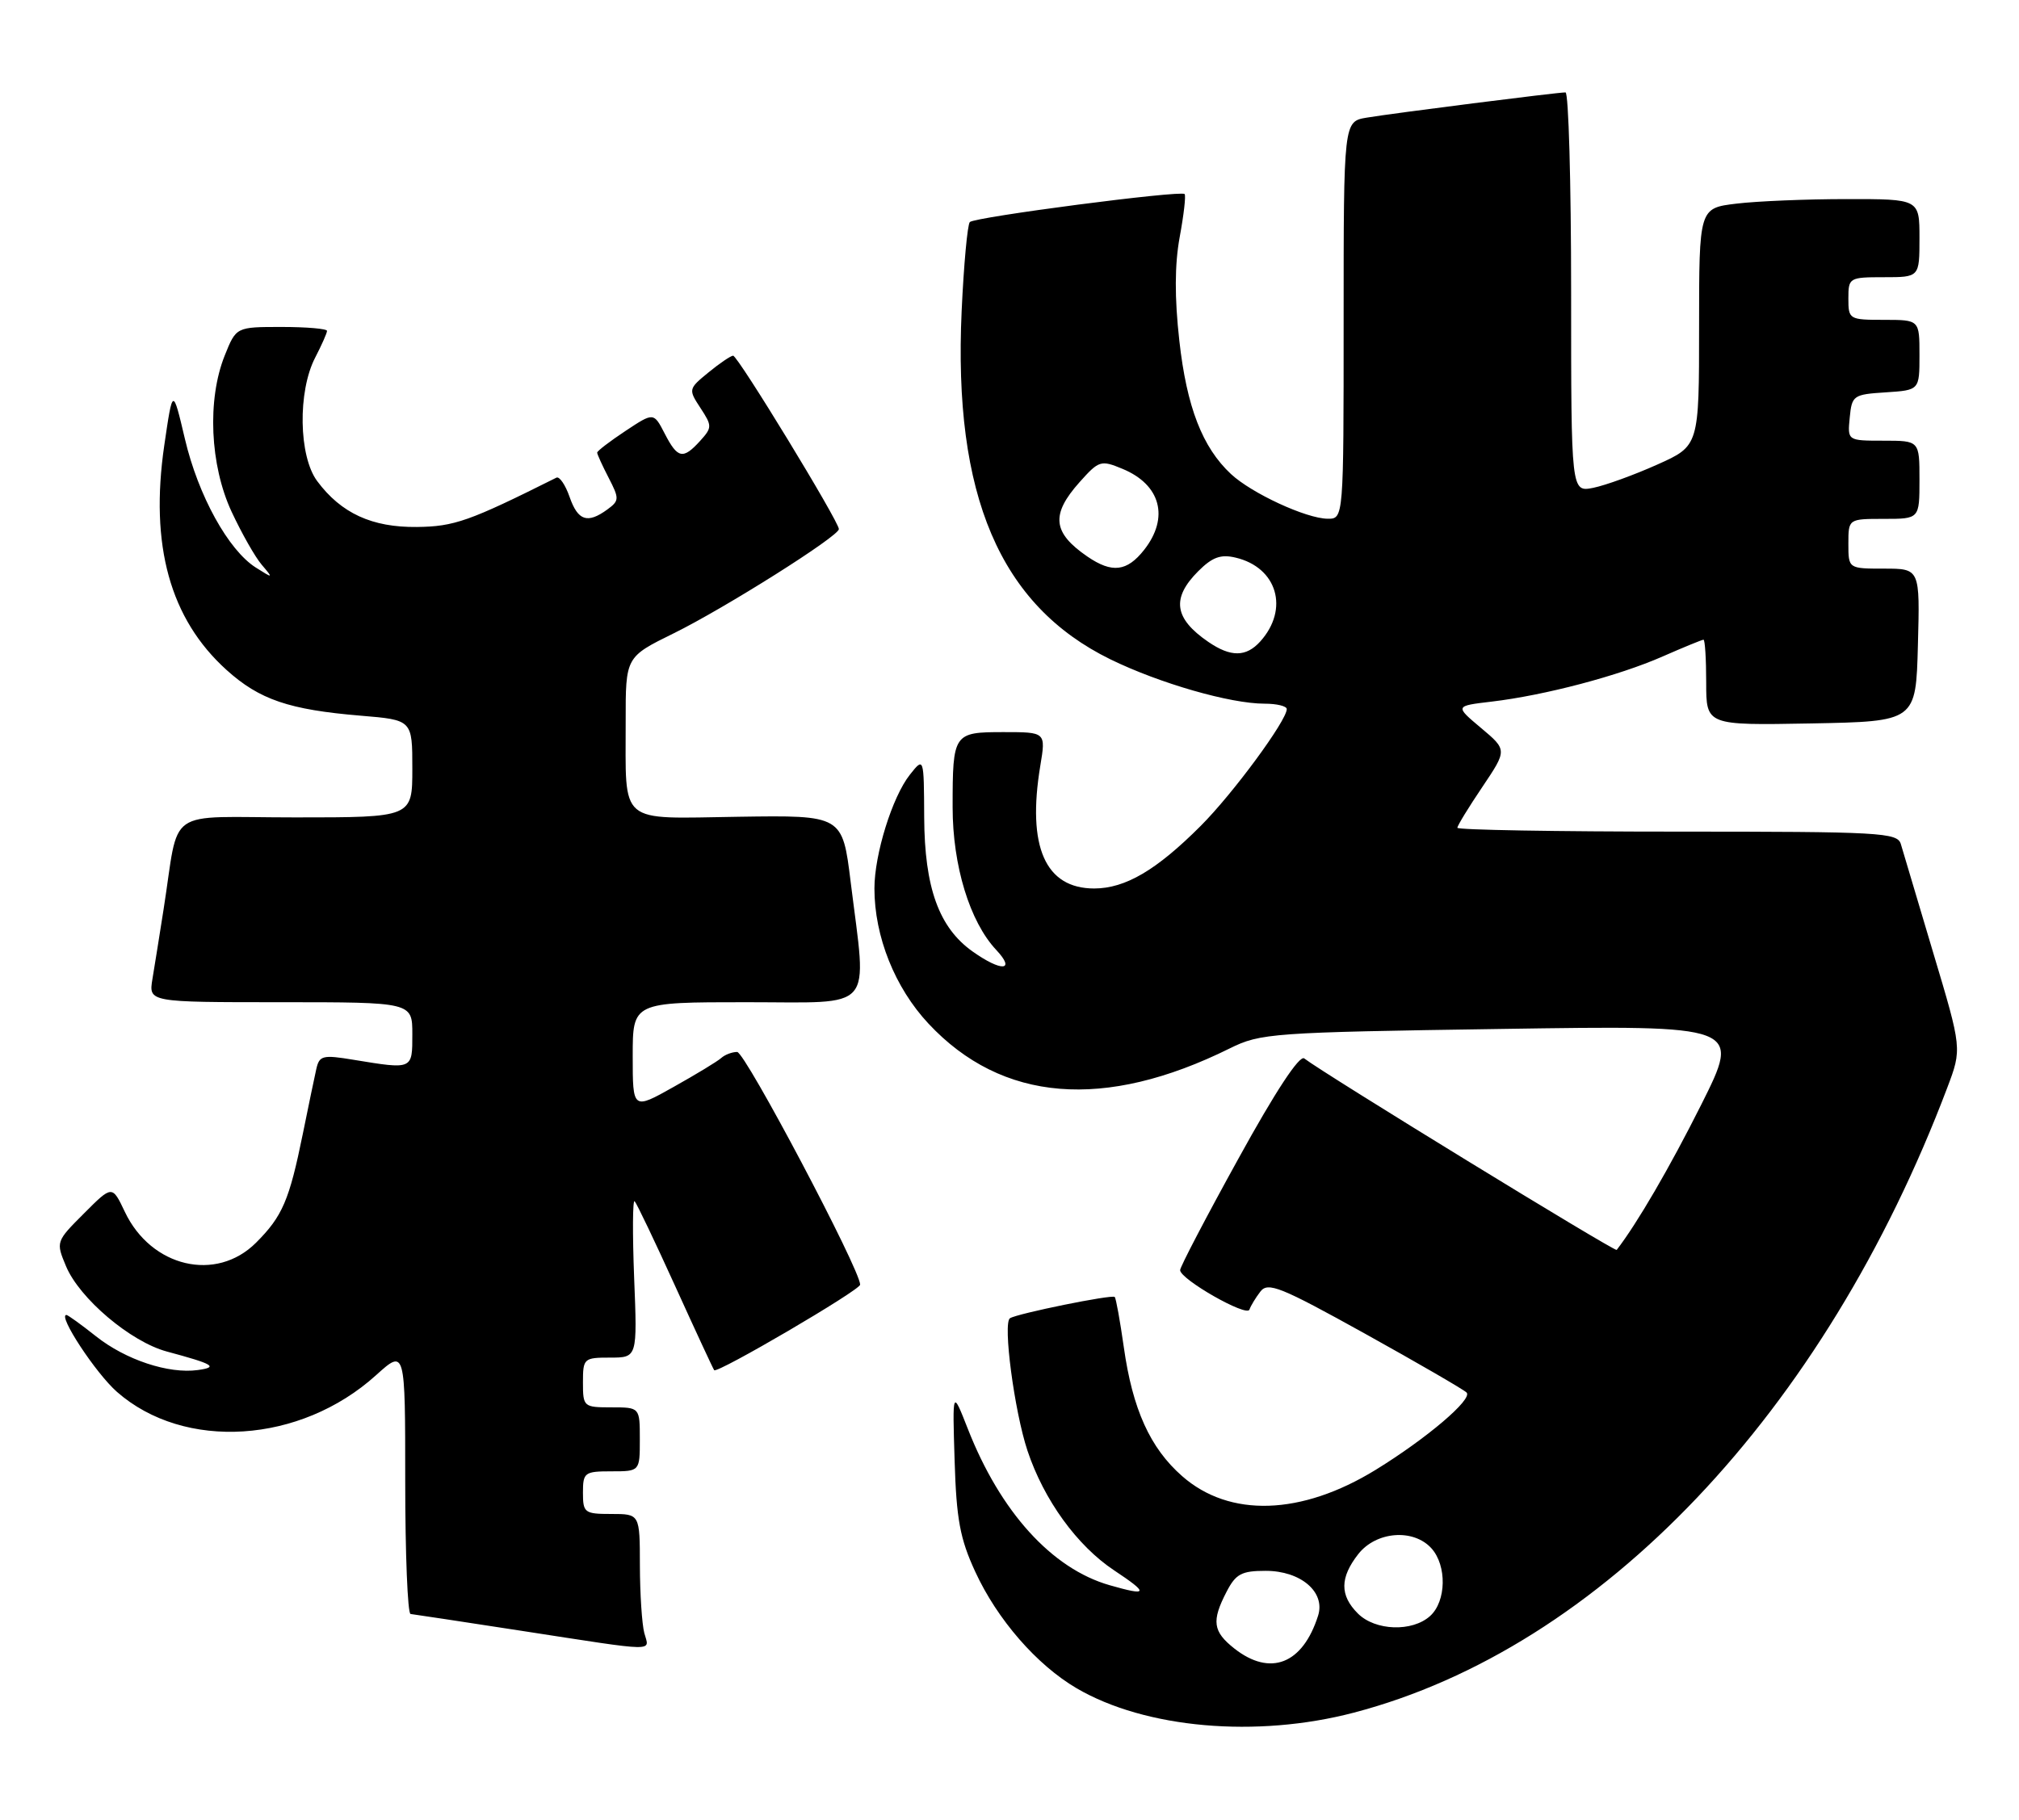 <?xml version="1.0" encoding="UTF-8" standalone="no"?>
<!DOCTYPE svg PUBLIC "-//W3C//DTD SVG 1.1//EN" "http://www.w3.org/Graphics/SVG/1.1/DTD/svg11.dtd" >
<svg xmlns="http://www.w3.org/2000/svg" xmlns:xlink="http://www.w3.org/1999/xlink" version="1.1" viewBox="0 0 284 256">
 <g >
 <path fill="currentColor"
d=" M 190.44 240.95 C 225.15 231.86 256.62 198.72 273.91 153.03 C 275.98 147.55 275.98 147.55 271.93 134.03 C 269.71 126.59 267.66 119.71 267.38 118.75 C 266.90 117.13 264.53 117.00 235.93 117.00 C 218.92 117.00 205.00 116.76 205.00 116.46 C 205.00 116.16 206.58 113.58 208.51 110.72 C 212.01 105.51 212.01 105.51 208.33 102.42 C 204.64 99.32 204.64 99.32 209.82 98.71 C 217.32 97.82 227.69 95.08 233.87 92.36 C 236.83 91.06 239.42 90.00 239.62 90.00 C 239.83 90.00 240.00 92.71 240.00 96.03 C 240.00 102.05 240.00 102.05 254.75 101.78 C 269.50 101.50 269.50 101.50 269.78 90.75 C 270.07 80.00 270.07 80.00 265.03 80.00 C 260.00 80.00 260.00 80.00 260.00 76.50 C 260.00 73.00 260.00 73.00 265.00 73.00 C 270.00 73.00 270.00 73.00 270.00 67.50 C 270.00 62.00 270.00 62.00 264.94 62.00 C 259.87 62.00 259.87 62.00 260.19 58.75 C 260.49 55.63 260.70 55.49 265.25 55.20 C 270.00 54.89 270.00 54.89 270.00 49.95 C 270.00 45.00 270.00 45.00 265.00 45.00 C 260.11 45.00 260.00 44.93 260.00 42.00 C 260.00 39.07 260.11 39.00 265.00 39.00 C 270.00 39.00 270.00 39.00 270.00 33.50 C 270.00 28.00 270.00 28.00 259.75 28.01 C 254.11 28.01 247.14 28.30 244.25 28.65 C 239.00 29.28 239.00 29.28 239.00 46.00 C 239.00 62.73 239.00 62.73 233.12 65.36 C 229.89 66.81 225.84 68.28 224.12 68.63 C 221.00 69.25 221.00 69.25 221.00 41.12 C 221.00 25.66 220.64 13.00 220.21 13.00 C 219.02 13.00 196.00 15.92 192.25 16.55 C 189.00 17.09 189.00 17.09 189.00 45.05 C 189.00 73.00 189.00 73.00 186.75 72.98 C 183.73 72.95 176.06 69.40 173.15 66.69 C 169.13 62.94 166.93 57.26 165.89 47.94 C 165.21 41.86 165.23 37.23 165.94 33.35 C 166.52 30.22 166.83 27.50 166.63 27.30 C 166.09 26.75 137.13 30.53 136.42 31.24 C 136.09 31.58 135.57 37.19 135.27 43.72 C 134.07 69.71 140.66 85.15 156.19 92.76 C 163.11 96.14 173.04 99.00 177.89 99.00 C 179.60 99.00 181.00 99.34 181.00 99.76 C 181.00 101.38 173.42 111.67 168.90 116.19 C 162.68 122.42 158.30 124.99 153.92 125.00 C 147.03 125.00 144.45 119.13 146.33 107.75 C 147.12 103.00 147.12 103.00 141.17 103.00 C 134.11 103.00 134.00 103.16 134.00 113.57 C 134.00 121.78 136.41 129.68 140.13 133.64 C 142.94 136.63 140.87 136.75 136.79 133.85 C 132.07 130.49 130.05 124.88 130.00 115.00 C 129.96 106.50 129.96 106.50 127.98 109.00 C 125.51 112.12 123.00 120.20 123.00 125.00 C 123.00 131.76 125.88 138.96 130.61 144.02 C 140.94 155.06 155.35 156.24 173.00 147.49 C 177.31 145.36 178.89 145.24 211.19 144.76 C 244.89 144.25 244.89 144.25 239.32 155.38 C 234.87 164.26 230.28 172.13 227.41 175.85 C 227.17 176.15 186.22 151.05 183.46 148.91 C 182.80 148.39 179.39 153.57 174.21 162.99 C 169.69 171.17 166.00 178.24 166.00 178.69 C 166.00 179.98 175.39 185.33 175.75 184.25 C 175.93 183.72 176.62 182.58 177.29 181.71 C 178.35 180.32 180.12 181.04 192.00 187.63 C 199.43 191.76 205.86 195.48 206.29 195.91 C 207.22 196.82 200.68 202.38 193.49 206.80 C 183.05 213.21 172.96 213.54 166.29 207.68 C 161.78 203.73 159.31 198.26 158.08 189.54 C 157.55 185.82 156.98 182.64 156.80 182.47 C 156.43 182.09 143.14 184.79 142.07 185.46 C 141.04 186.09 142.68 198.53 144.53 204.10 C 146.84 211.03 151.51 217.48 156.73 220.94 C 161.64 224.20 161.52 224.58 156.08 223.02 C 147.95 220.69 140.71 212.70 136.13 201.00 C 133.97 195.50 133.97 195.50 134.28 205.50 C 134.53 213.73 135.04 216.49 137.18 221.12 C 140.28 227.85 145.83 234.23 151.44 237.52 C 161.09 243.17 176.72 244.55 190.44 240.95 Z  M 90.63 229.75 C 90.30 228.51 90.02 224.24 90.01 220.25 C 90.00 213.00 90.00 213.00 86.00 213.00 C 82.22 213.00 82.00 212.83 82.00 210.00 C 82.00 207.17 82.22 207.00 86.00 207.00 C 90.00 207.00 90.00 207.00 90.00 202.50 C 90.00 198.00 90.00 198.00 86.00 198.00 C 82.10 198.00 82.00 197.92 82.00 194.50 C 82.00 191.11 82.12 191.00 85.82 191.00 C 89.65 191.00 89.65 191.00 89.20 179.75 C 88.96 173.56 88.99 168.72 89.27 169.00 C 89.55 169.28 92.13 174.68 95.00 181.00 C 97.87 187.32 100.33 192.62 100.46 192.77 C 100.91 193.27 120.98 181.51 120.99 180.74 C 121.02 178.67 104.81 148.00 103.69 148.00 C 102.98 148.00 101.97 148.38 101.45 148.85 C 100.93 149.32 97.91 151.15 94.75 152.92 C 89.00 156.15 89.00 156.15 89.00 148.57 C 89.00 141.00 89.00 141.00 105.00 141.00 C 123.32 141.00 121.95 142.58 119.66 124.10 C 118.50 114.69 118.50 114.69 103.88 114.91 C 86.76 115.16 88.04 116.24 88.01 101.46 C 88.00 92.43 88.00 92.43 94.75 89.11 C 101.96 85.56 118.00 75.44 118.00 74.44 C 118.00 73.36 103.76 50.00 103.12 50.04 C 102.78 50.06 101.21 51.12 99.64 52.41 C 96.83 54.71 96.82 54.79 98.53 57.40 C 100.18 59.92 100.18 60.15 98.48 62.03 C 96.07 64.68 95.32 64.53 93.50 61.00 C 91.95 58.00 91.95 58.00 87.98 60.63 C 85.79 62.08 84.00 63.45 84.00 63.68 C 84.00 63.91 84.73 65.51 85.62 67.23 C 87.13 70.16 87.12 70.44 85.43 71.68 C 82.63 73.72 81.29 73.27 80.12 69.91 C 79.53 68.21 78.69 66.99 78.27 67.20 C 66.00 73.34 63.90 74.08 58.64 74.14 C 52.34 74.21 47.99 72.22 44.62 67.69 C 42.01 64.19 41.86 55.08 44.34 50.30 C 45.25 48.54 46.00 46.85 46.00 46.55 C 46.00 46.25 43.12 46.00 39.61 46.00 C 33.22 46.00 33.22 46.00 31.61 50.02 C 29.12 56.23 29.53 65.45 32.58 72.00 C 33.99 75.02 35.89 78.38 36.82 79.46 C 38.46 81.39 38.44 81.40 36.00 79.86 C 32.13 77.42 27.88 69.72 26.01 61.75 C 24.30 54.50 24.30 54.50 23.11 62.64 C 21.05 76.72 23.92 87.08 31.86 94.25 C 36.49 98.43 40.65 99.85 50.75 100.69 C 58.00 101.29 58.00 101.29 58.00 108.14 C 58.00 115.00 58.00 115.00 41.55 115.00 C 22.89 115.00 25.32 113.29 23.00 128.00 C 22.44 131.57 21.74 135.96 21.44 137.75 C 20.91 141.00 20.91 141.00 39.45 141.00 C 58.00 141.00 58.00 141.00 58.00 145.50 C 58.00 150.51 58.09 150.47 49.73 149.10 C 45.38 148.38 44.92 148.50 44.49 150.41 C 44.23 151.56 43.38 155.65 42.60 159.50 C 40.69 168.88 39.74 171.11 36.01 174.84 C 30.40 180.44 21.26 178.29 17.56 170.49 C 15.78 166.74 15.78 166.74 11.81 170.72 C 7.87 174.66 7.85 174.71 9.29 178.15 C 11.19 182.69 18.36 188.76 23.45 190.14 C 30.06 191.92 30.77 192.34 27.83 192.75 C 23.71 193.32 17.67 191.31 13.50 188.00 C 11.42 186.35 9.55 185.00 9.34 185.00 C 8.08 185.00 13.47 193.20 16.45 195.82 C 25.93 204.15 42.24 203.10 52.89 193.48 C 57.00 189.77 57.00 189.77 57.00 208.38 C 57.00 218.62 57.34 227.03 57.75 227.07 C 58.16 227.11 65.25 228.19 73.50 229.46 C 92.83 232.44 91.34 232.41 90.63 229.75 Z  M 173.63 231.93 C 170.60 229.54 170.40 228.06 172.53 223.95 C 173.83 221.43 174.64 221.00 178.03 221.00 C 182.97 221.00 186.46 223.98 185.41 227.30 C 183.25 234.12 178.69 235.91 173.63 231.93 Z  M 191.00 227.00 C 188.44 224.44 188.47 221.95 191.07 218.63 C 193.59 215.44 198.81 215.03 201.35 217.83 C 203.54 220.26 203.45 225.28 201.17 227.35 C 198.66 229.62 193.45 229.45 191.00 227.00 Z  M 169.97 90.31 C 165.15 87.01 164.75 84.16 168.55 80.36 C 170.52 78.39 171.71 77.95 173.80 78.45 C 179.66 79.83 181.38 85.69 177.27 90.25 C 175.28 92.45 173.13 92.47 169.97 90.31 Z  M 152.97 78.31 C 148.05 74.94 147.78 72.40 151.86 67.83 C 154.58 64.78 154.86 64.70 157.89 65.96 C 163.27 68.18 164.51 72.82 160.93 77.37 C 158.52 80.42 156.43 80.67 152.97 78.31 Z "/>
</g>
</svg>